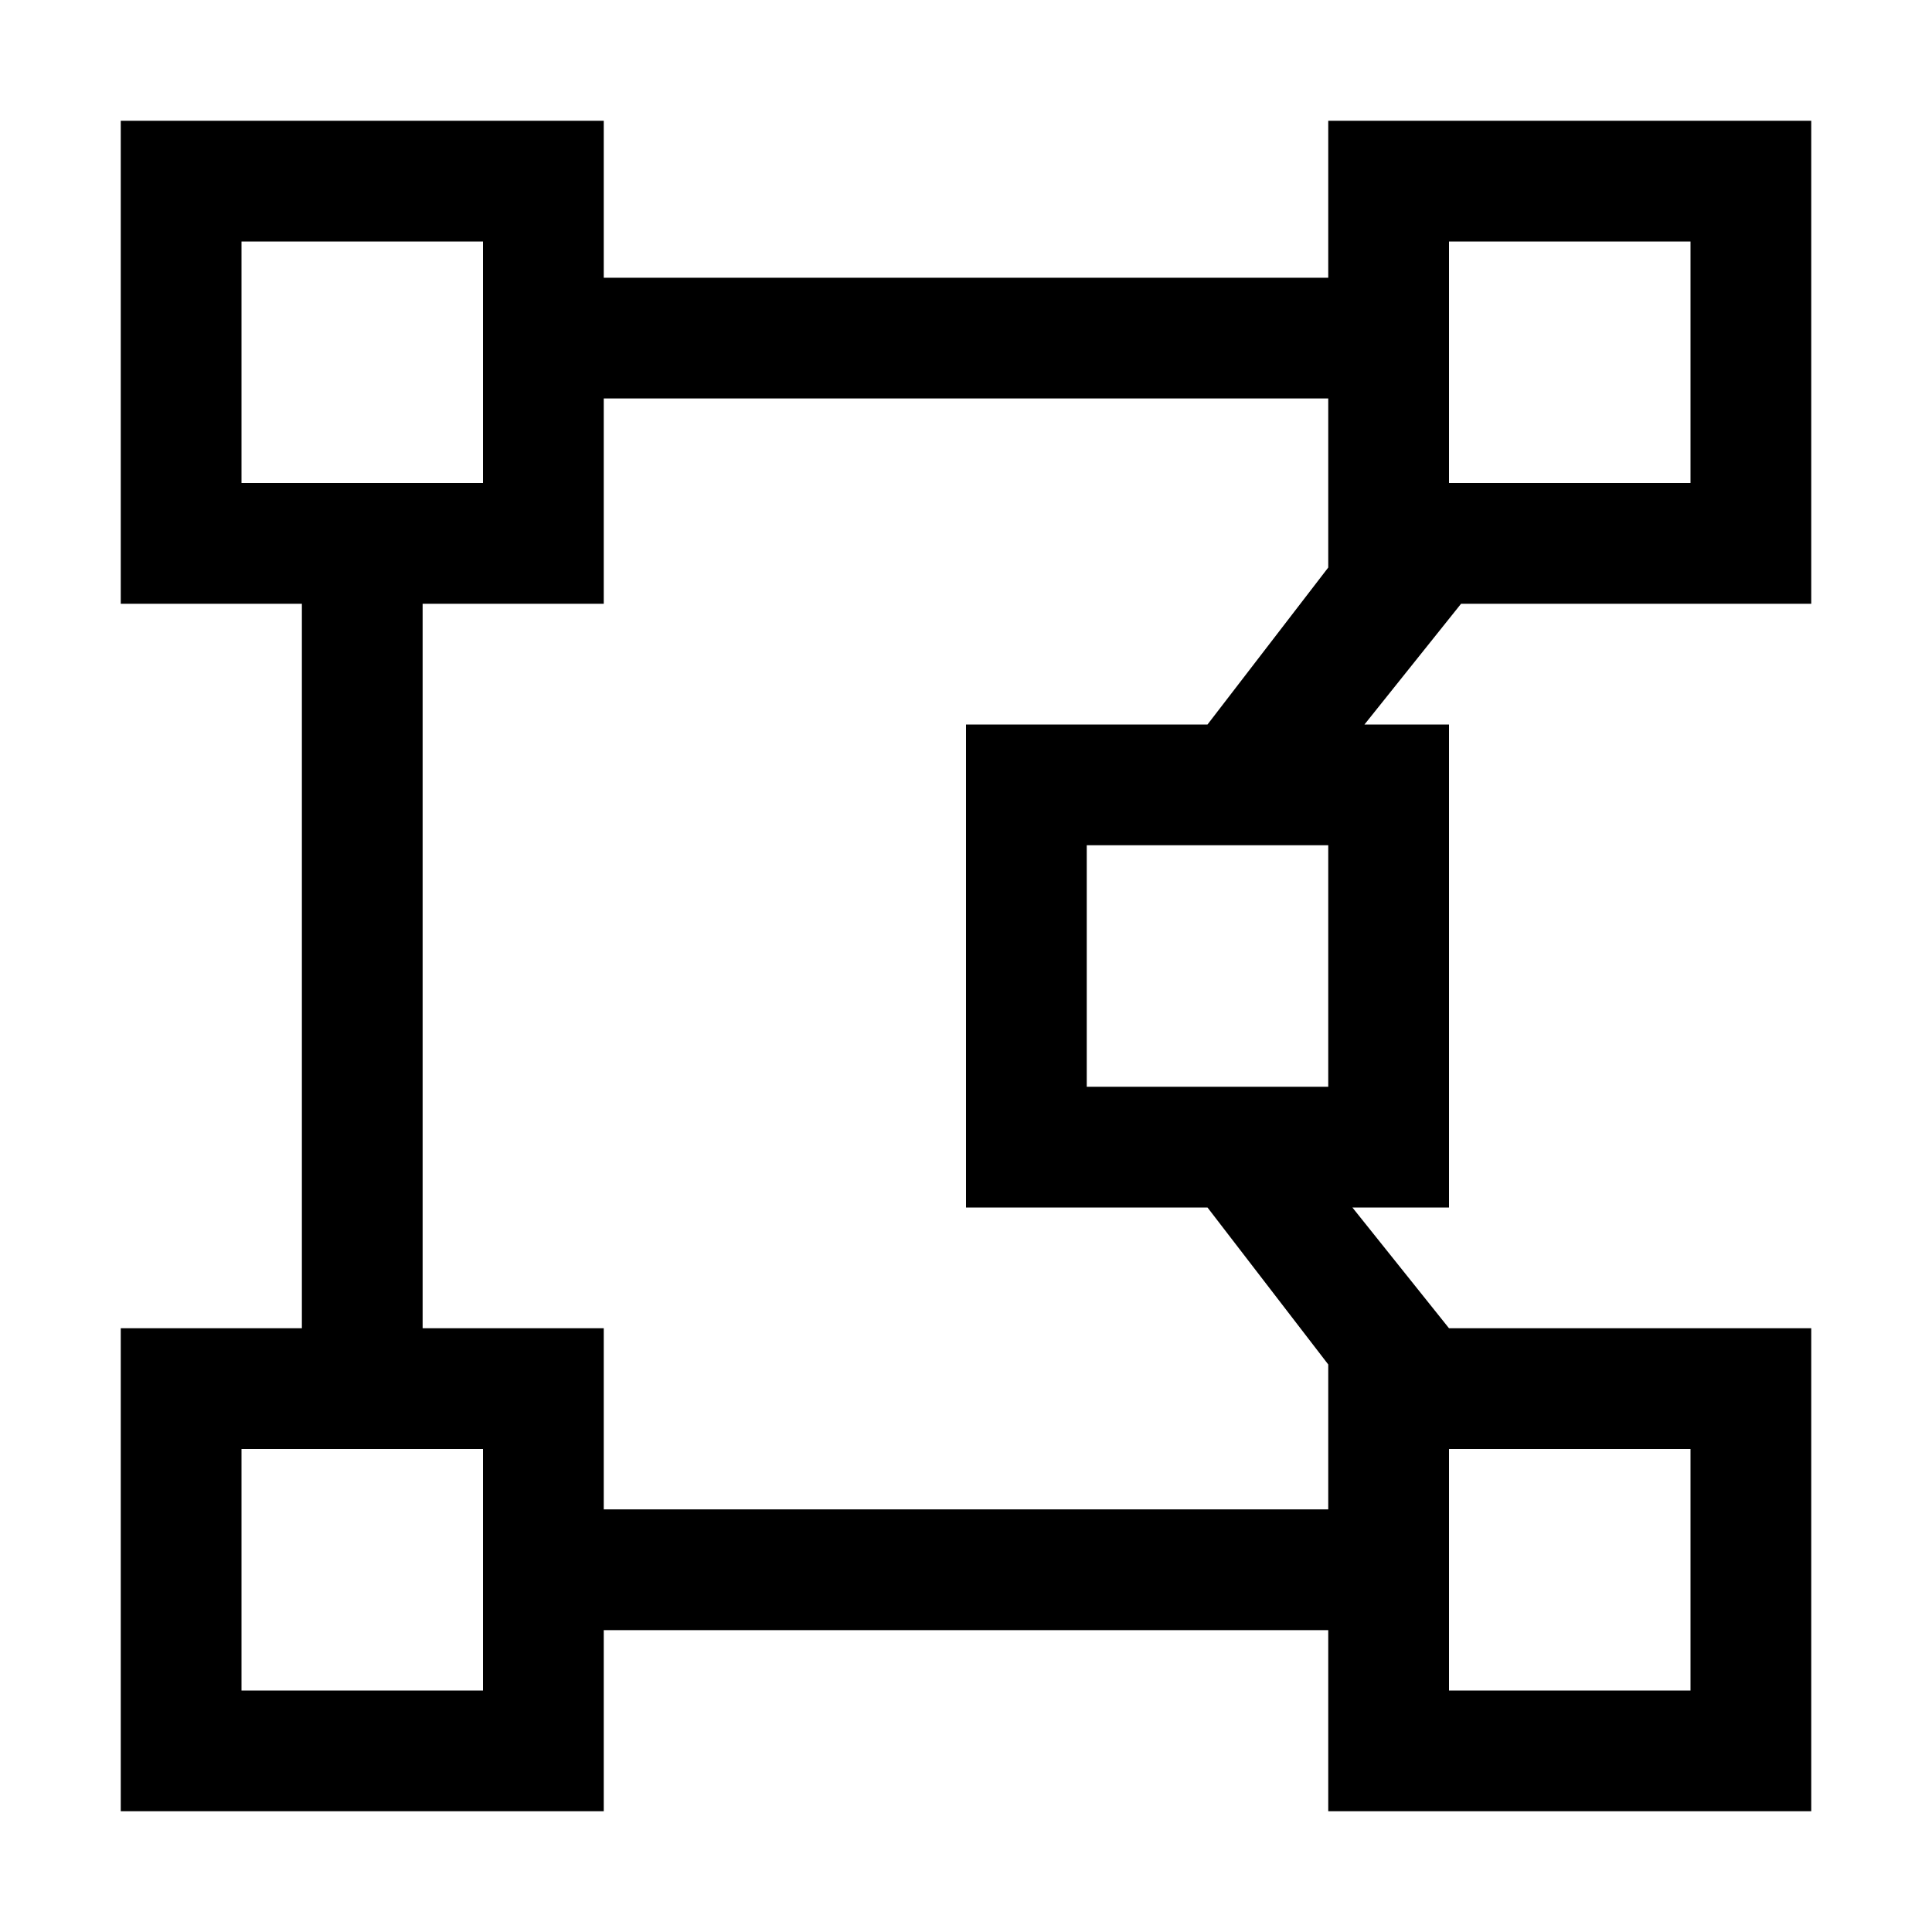 <!--
  - Copyright OpenSearch Contributors
  - SPDX-License-Identifier: Apache-2.0
  -->

<svg xmlns="http://www.w3.org/2000/svg" width="16" height="16" viewBox="0 0 16 16">
  <path
    d="M15 11v4h-4v-1.5H5V15H1v-4h1.5V5H1V1h4v1.3h6V1h4v4h-2.9l-.8 1h.7v4h-.8l.8 1h3zm-1 3v-2h-2v2h2zm0-10V2h-2v2h2zm-3 8.5v-1.2L10 10H8V6h2l1-1.3V3.3H5V5H3.5v6H5v1.5h6zM11 9V7H9v2h2zm-7 5v-2H2v2h2zM4 4V2H2v2h2z" />
</svg>
